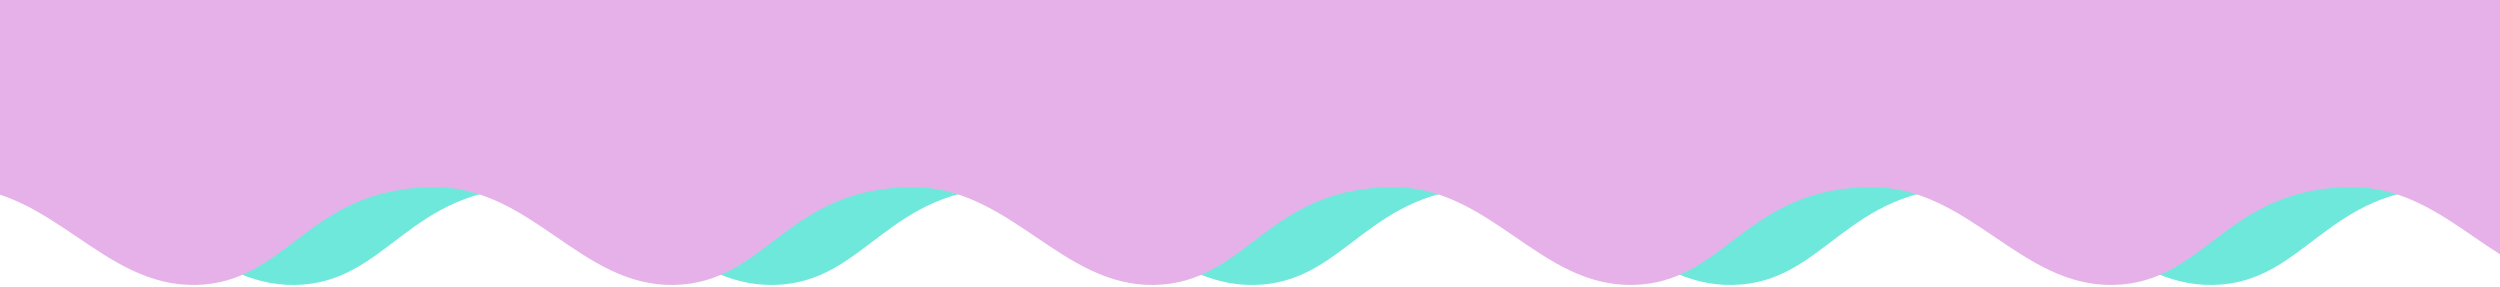 <svg width="601" height="69" viewBox="0 0 601 69" fill="none" xmlns="http://www.w3.org/2000/svg">
<g clip-path="url(#clip0_28_15)">
<g style="mix-blend-mode:multiply">
<path d="M-332.5 0H-448H-563V45C-539.5 45 -527.9 68.9 -505.5 68.5C-483.1 68.1 -478.5 45 -448 45C-424.5 45 -412.4 68.9 -390 68.5C-367.6 68.1 -363 45 -332.5 45C-309 45 -297.4 68.9 -275 68.5C-252.6 68.1 -248 45 -217.5 45C-194 45 -181.9 68.9 -159.5 68.5C-137.1 68.1 -132.5 45 -102 45C-78.5 45 -66.9 68.9 -44.5 68.5C-22.1 68.1 -17.5 45 13 45C36.5 45 48.6 68.9 71 68.5C93.4 68.1 98 45 128.5 45C152 45 163.6 68.9 186 68.5C208.4 68.1 213 45 243.5 45C267 45 279.1 68.9 301.5 68.5C323.9 68.1 328.5 45 359 45C382.5 45 394.1 68.9 416.5 68.5C438.9 68.1 443.5 45 474 45C497.5 45 509.6 68.9 532 68.5C554.4 68.1 559 45 589.5 45C613 45 624.6 68.9 647 68.5C669.4 68.1 674 45 704.5 45C728 45 740.1 68.9 762.5 68.5C784.9 68.1 789.5 45 820 45C843.5 45 855.1 68.9 877.5 68.5C899.9 68.1 904.5 45 935 45C958.5 45 970.6 68.9 993 68.5C1015.4 68.1 1020 45 1050.5 45C1074 45 1085.6 68.9 1108 68.5C1130.4 68.1 1135 45 1165.5 45C1189 45 1201.1 68.9 1223.5 68.5C1245.9 68.1 1250.5 45 1281 45V0H1165.5H1050.5H935H820H704.5H589.5H474H359H243.5H128.5H13H-102H-217.5H-332.5Z" fill="#6EE8DB"/>
</g>
<g style="mix-blend-mode:multiply">
<path d="M-356.5 0H-472H-587V45C-563.5 45 -551.9 68.9 -529.5 68.5C-507.1 68.1 -502.5 45 -472 45C-448.5 45 -436.4 68.9 -414 68.5C-391.6 68.1 -387 45 -356.5 45C-333 45 -321.4 68.9 -299 68.5C-276.6 68.1 -272 45 -241.5 45C-218 45 -205.9 68.9 -183.5 68.5C-161.1 68.1 -156.5 45 -126 45C-102.5 45 -90.9 68.9 -68.5 68.5C-46.1 68.1 -41.5 45 -11 45C12.5 45 24.6 68.9 47 68.5C69.4 68.1 74 45 104.5 45C128 45 139.6 68.9 162 68.5C184.4 68.1 189 45 219.5 45C243 45 255.1 68.9 277.5 68.5C299.9 68.1 304.5 45 335 45C358.5 45 370.1 68.9 392.5 68.5C414.9 68.1 419.5 45 450 45C473.5 45 485.6 68.9 508 68.5C530.4 68.1 535 45 565.5 45C589 45 600.6 68.9 623 68.5C645.4 68.1 650 45 680.5 45C704 45 716.1 68.9 738.5 68.5C760.9 68.1 765.5 45 796 45C819.5 45 831.1 68.9 853.5 68.5C875.9 68.1 880.5 45 911 45C934.5 45 946.6 68.9 969 68.5C991.4 68.1 996 45 1026.5 45C1050 45 1061.6 68.9 1084 68.5C1106.4 68.1 1111 45 1141.5 45C1165 45 1177.1 68.9 1199.5 68.5C1221.9 68.1 1226.5 45 1257 45V0H1141.5H1026.5H911H796H680.5H565.5H450H335H219.5H104.5H-11H-126H-241.5H-356.5Z" fill="#E6B1E9"/>
</g>
</g>
<defs>
<clipPath id="clip0_28_15">
<rect width="601" height="69" fill="white"/>
</clipPath>
</defs>
</svg>
